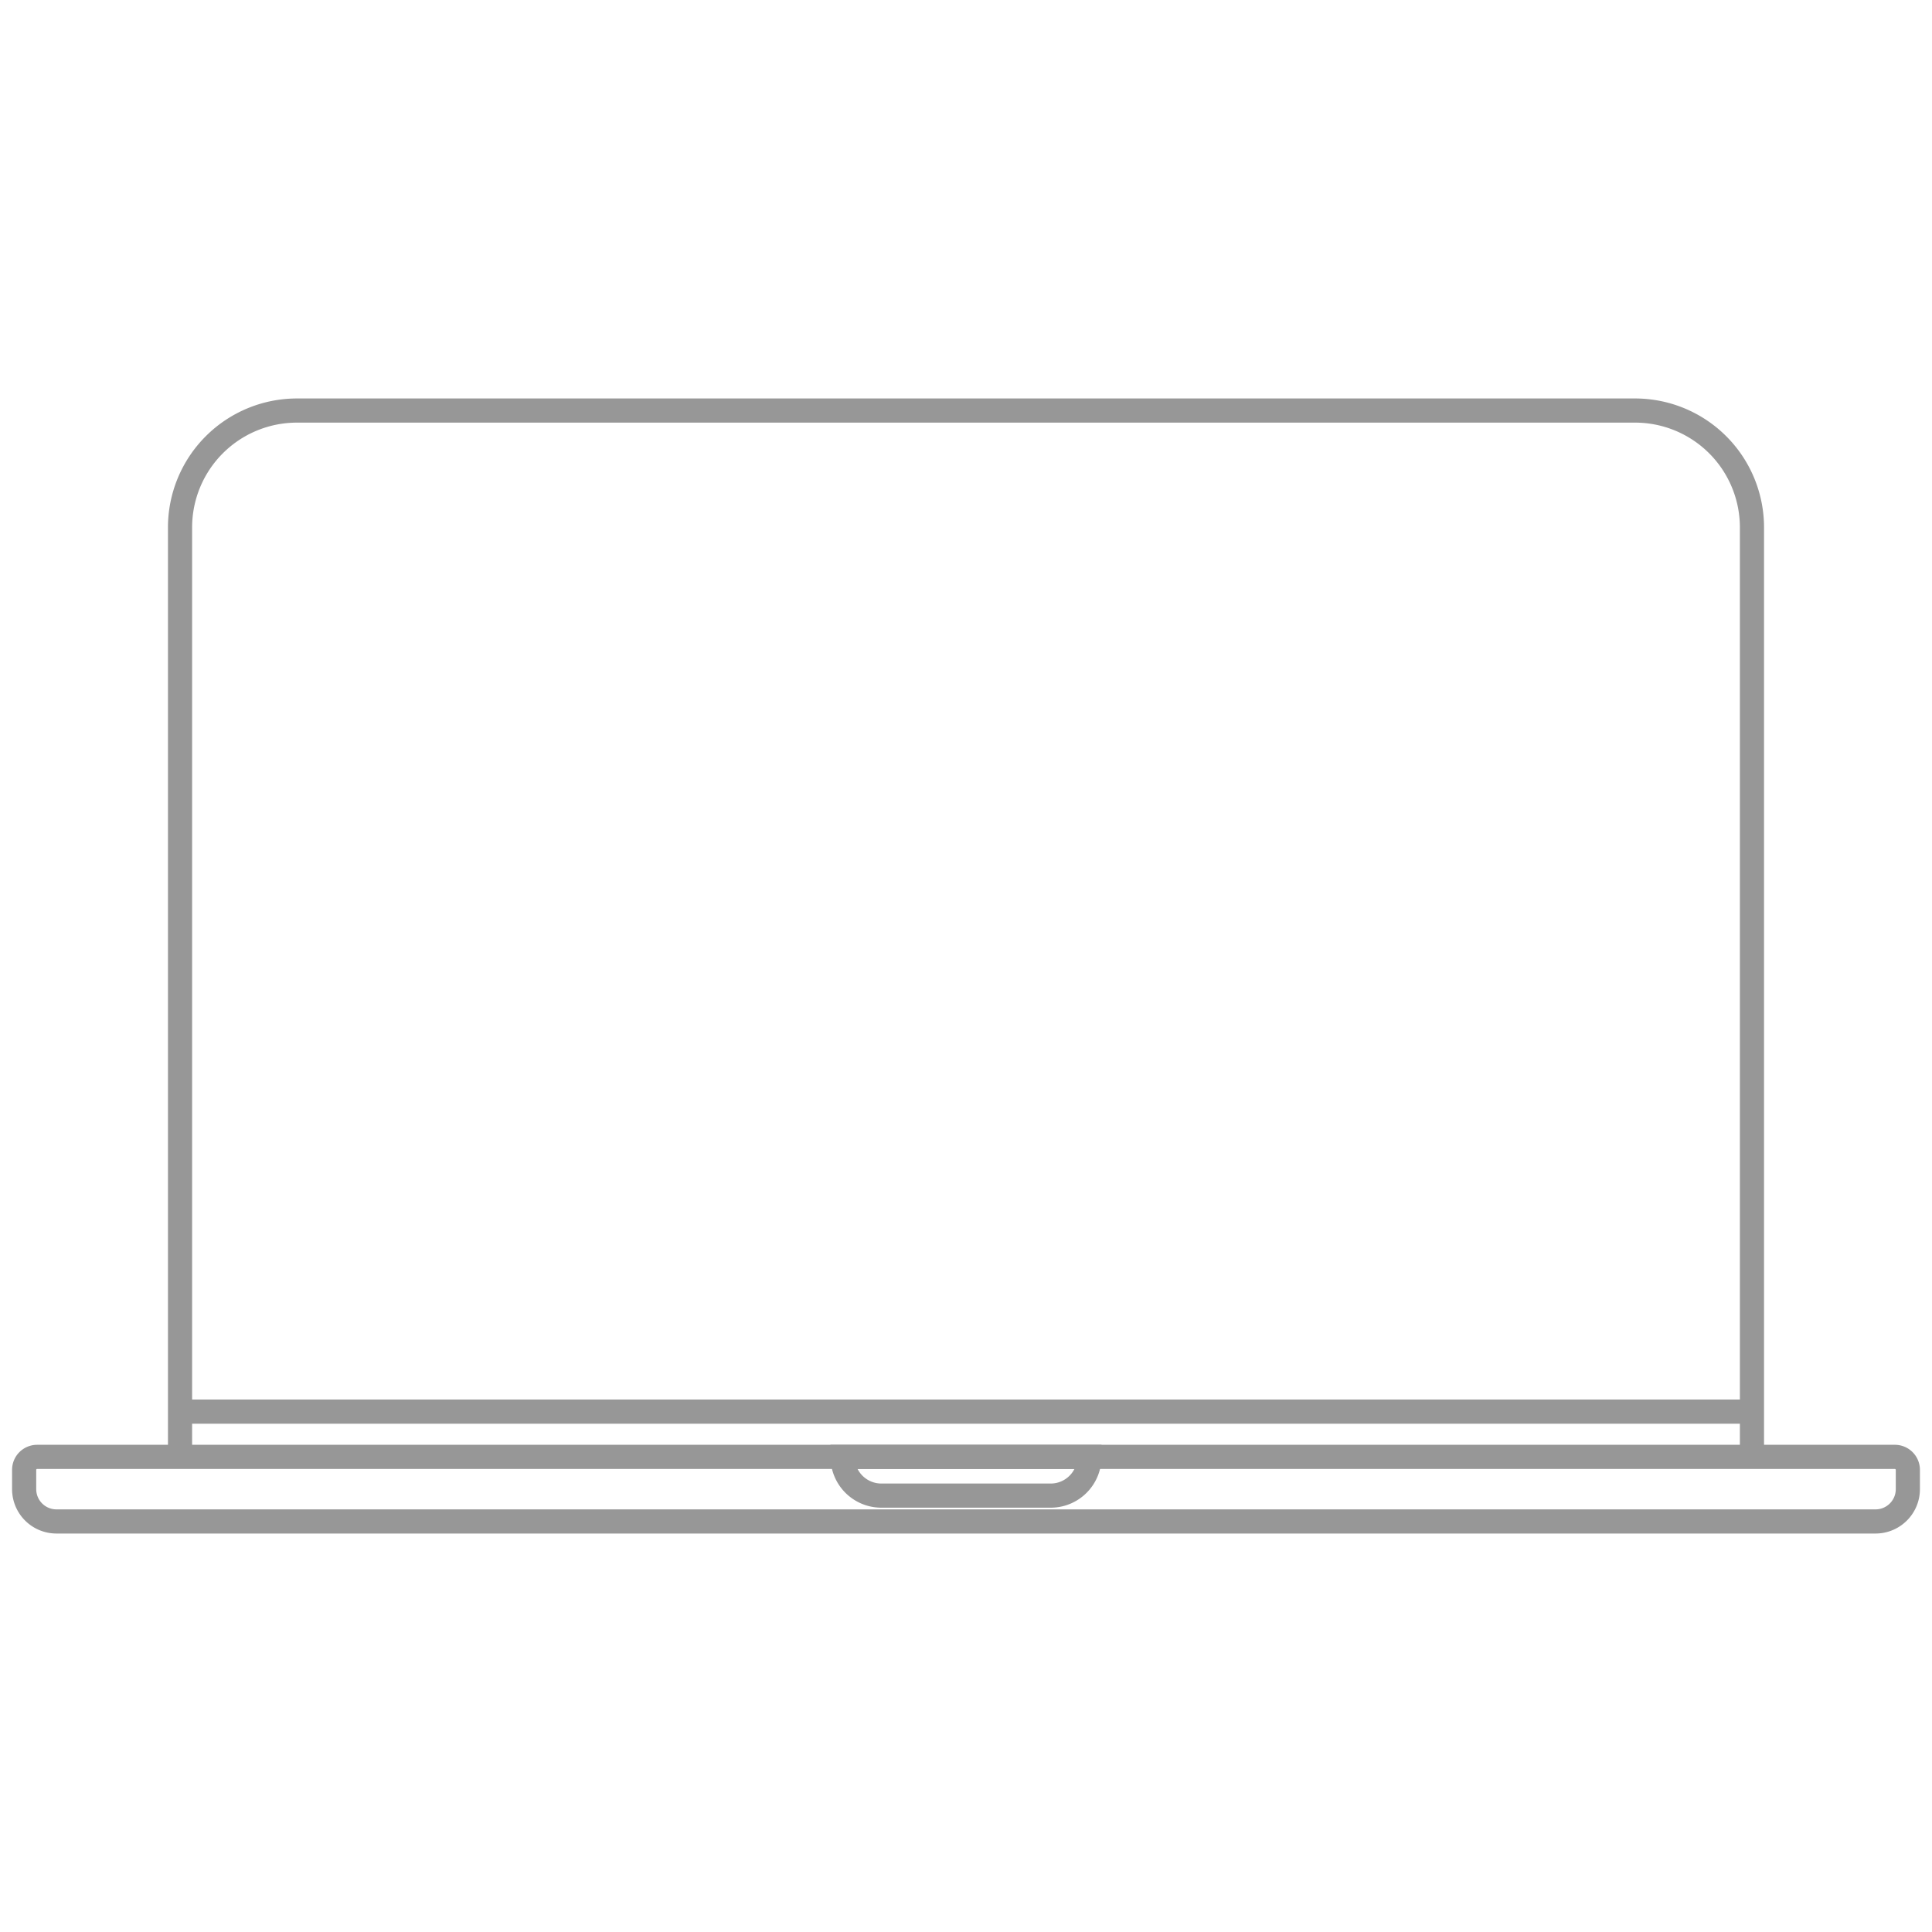 <svg xmlns="http://www.w3.org/2000/svg" width="80" height="80" viewBox="0 0 80 80">
    <g fill="none" fill-rule="evenodd">
        <path fill="#D8D8D8" fill-opacity="0" d="M0 0h80v80H0z"/>
        <g stroke="#979797">
            <path d="M12.297 17h55.406a4.841 4.841 0 0 1 4.842 4.841v38.485H7.455V21.84A4.841 4.841 0 0 1 12.297 17zM1.538 60.326h76.924c.297 0 .538.24.538.538v.799C79 62.4 78.401 63 77.663 63H2.337A1.337 1.337 0 0 1 1 61.663v-.8c0-.297.24-.537.538-.537z"/>
            <path d="M34.89 60.326h10.22c0 .886-.718 1.604-1.604 1.604h-7.012a1.605 1.605 0 0 1-1.604-1.604zM7.455 58.453h65.09"/>
        </g>
    </g>
</svg>
